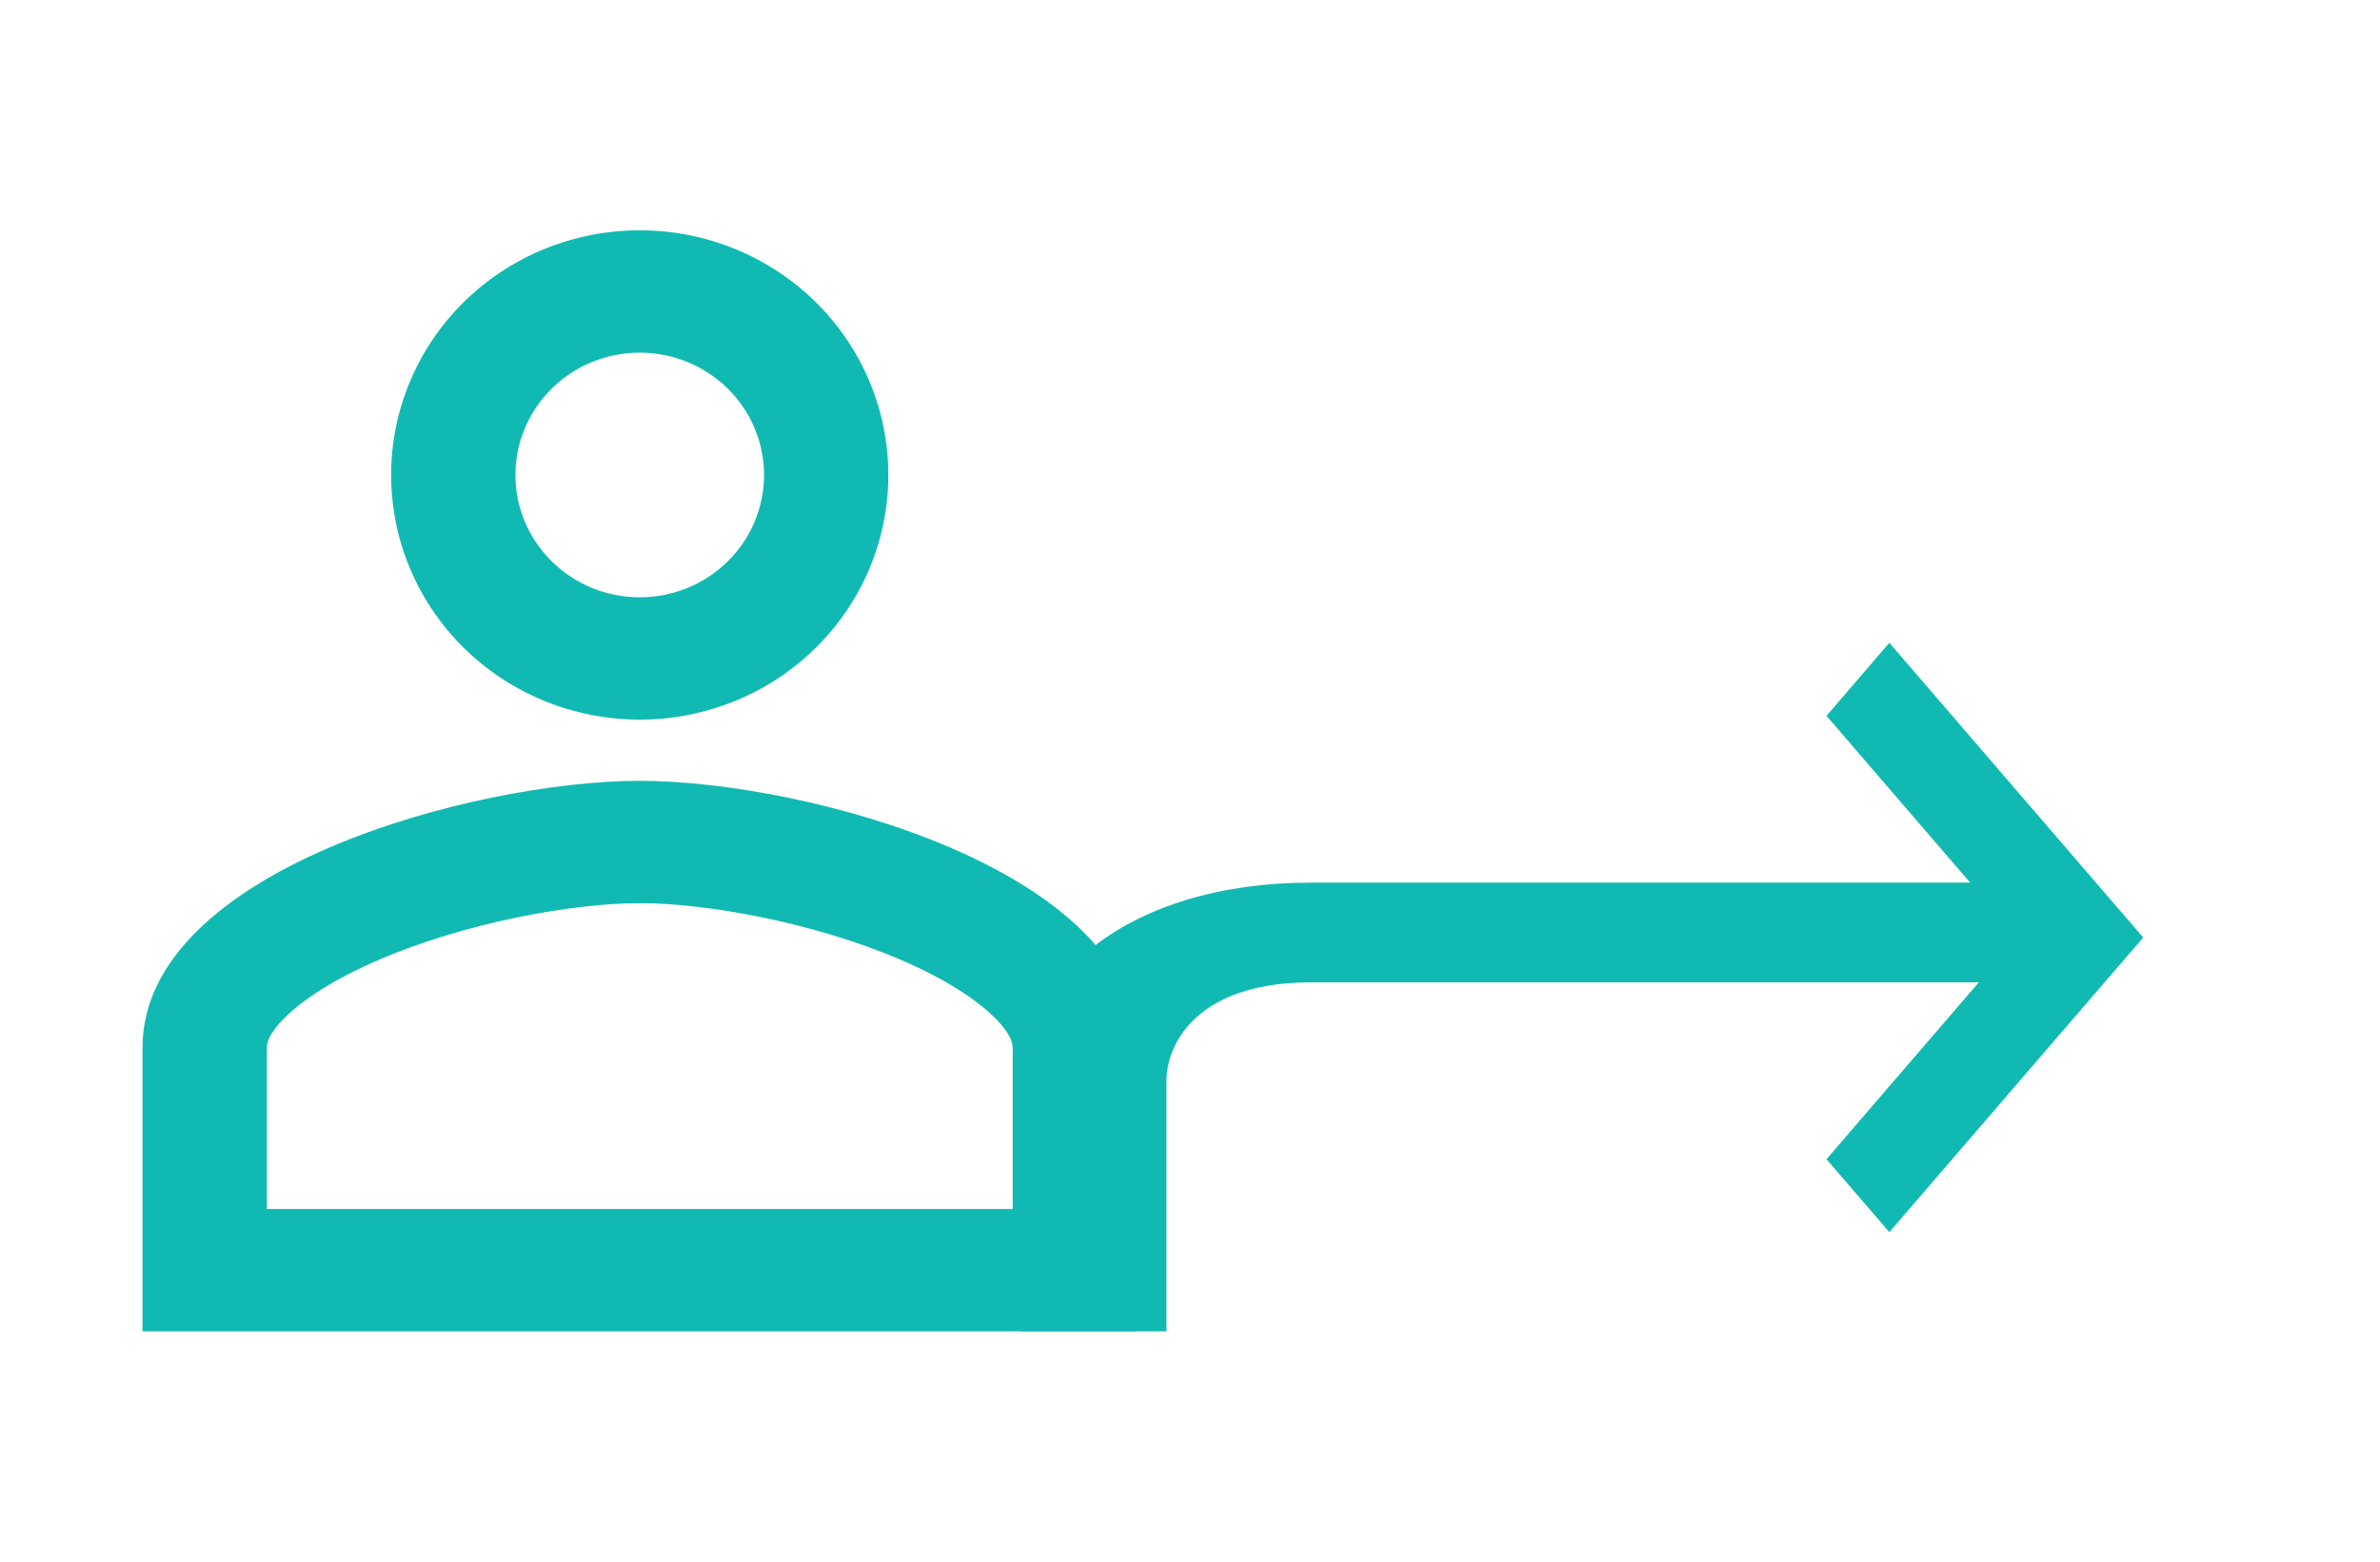 <svg width="32" height="21" viewBox="0 0 32 21" fill="none" xmlns="http://www.w3.org/2000/svg">
<path fill-rule="evenodd" clip-rule="evenodd" d="M8.602 4.742C9.045 4.742 9.47 4.915 9.783 5.224C10.097 5.532 10.273 5.951 10.273 6.387C10.273 6.823 10.097 7.242 9.783 7.55C9.47 7.859 9.045 8.032 8.602 8.032C8.158 8.032 7.733 7.859 7.42 7.55C7.106 7.242 6.93 6.823 6.93 6.387C6.93 5.951 7.106 5.532 7.42 5.224C7.733 4.915 8.158 4.742 8.602 4.742ZM11.944 6.387C11.944 5.514 11.592 4.677 10.965 4.06C10.338 3.443 9.488 3.097 8.602 3.097C7.715 3.097 6.865 3.443 6.238 4.06C5.611 4.677 5.259 5.514 5.259 6.387C5.259 7.26 5.611 8.097 6.238 8.714C6.865 9.331 7.715 9.677 8.602 9.677C9.488 9.677 10.338 9.331 10.965 8.714C11.592 8.097 11.944 7.26 11.944 6.387ZM13.37 13.681C13.606 13.915 13.616 14.044 13.616 14.09V16.258H3.588V14.09C3.588 14.044 3.596 13.915 3.833 13.681C4.084 13.432 4.506 13.159 5.092 12.908C6.272 12.399 7.716 12.145 8.602 12.145C9.487 12.145 10.931 12.4 12.111 12.907C12.697 13.159 13.118 13.432 13.37 13.681ZM8.602 10.5C10.833 10.5 15.287 11.703 15.287 14.09V17.903H1.916V14.09C1.916 11.703 6.37 10.5 8.602 10.5Z" fill="#10BAB2"/>
<path fill-rule="evenodd" clip-rule="evenodd" d="M15.683 14.551C15.683 14.191 15.858 13.853 16.166 13.613C16.459 13.386 16.919 13.21 17.628 13.21H27.354V11.869H17.628C16.392 11.869 15.393 12.195 14.713 12.722C14.049 13.237 13.738 13.905 13.738 14.551V17.903H15.683V14.551Z" fill="#10BAB2"/>
<path fill-rule="evenodd" clip-rule="evenodd" d="M28.816 12.607L25.403 8.644L24.558 9.626L27.125 12.607L24.558 15.588L25.403 16.569L28.816 12.607Z" fill="#10BAB2"/>
</svg>
